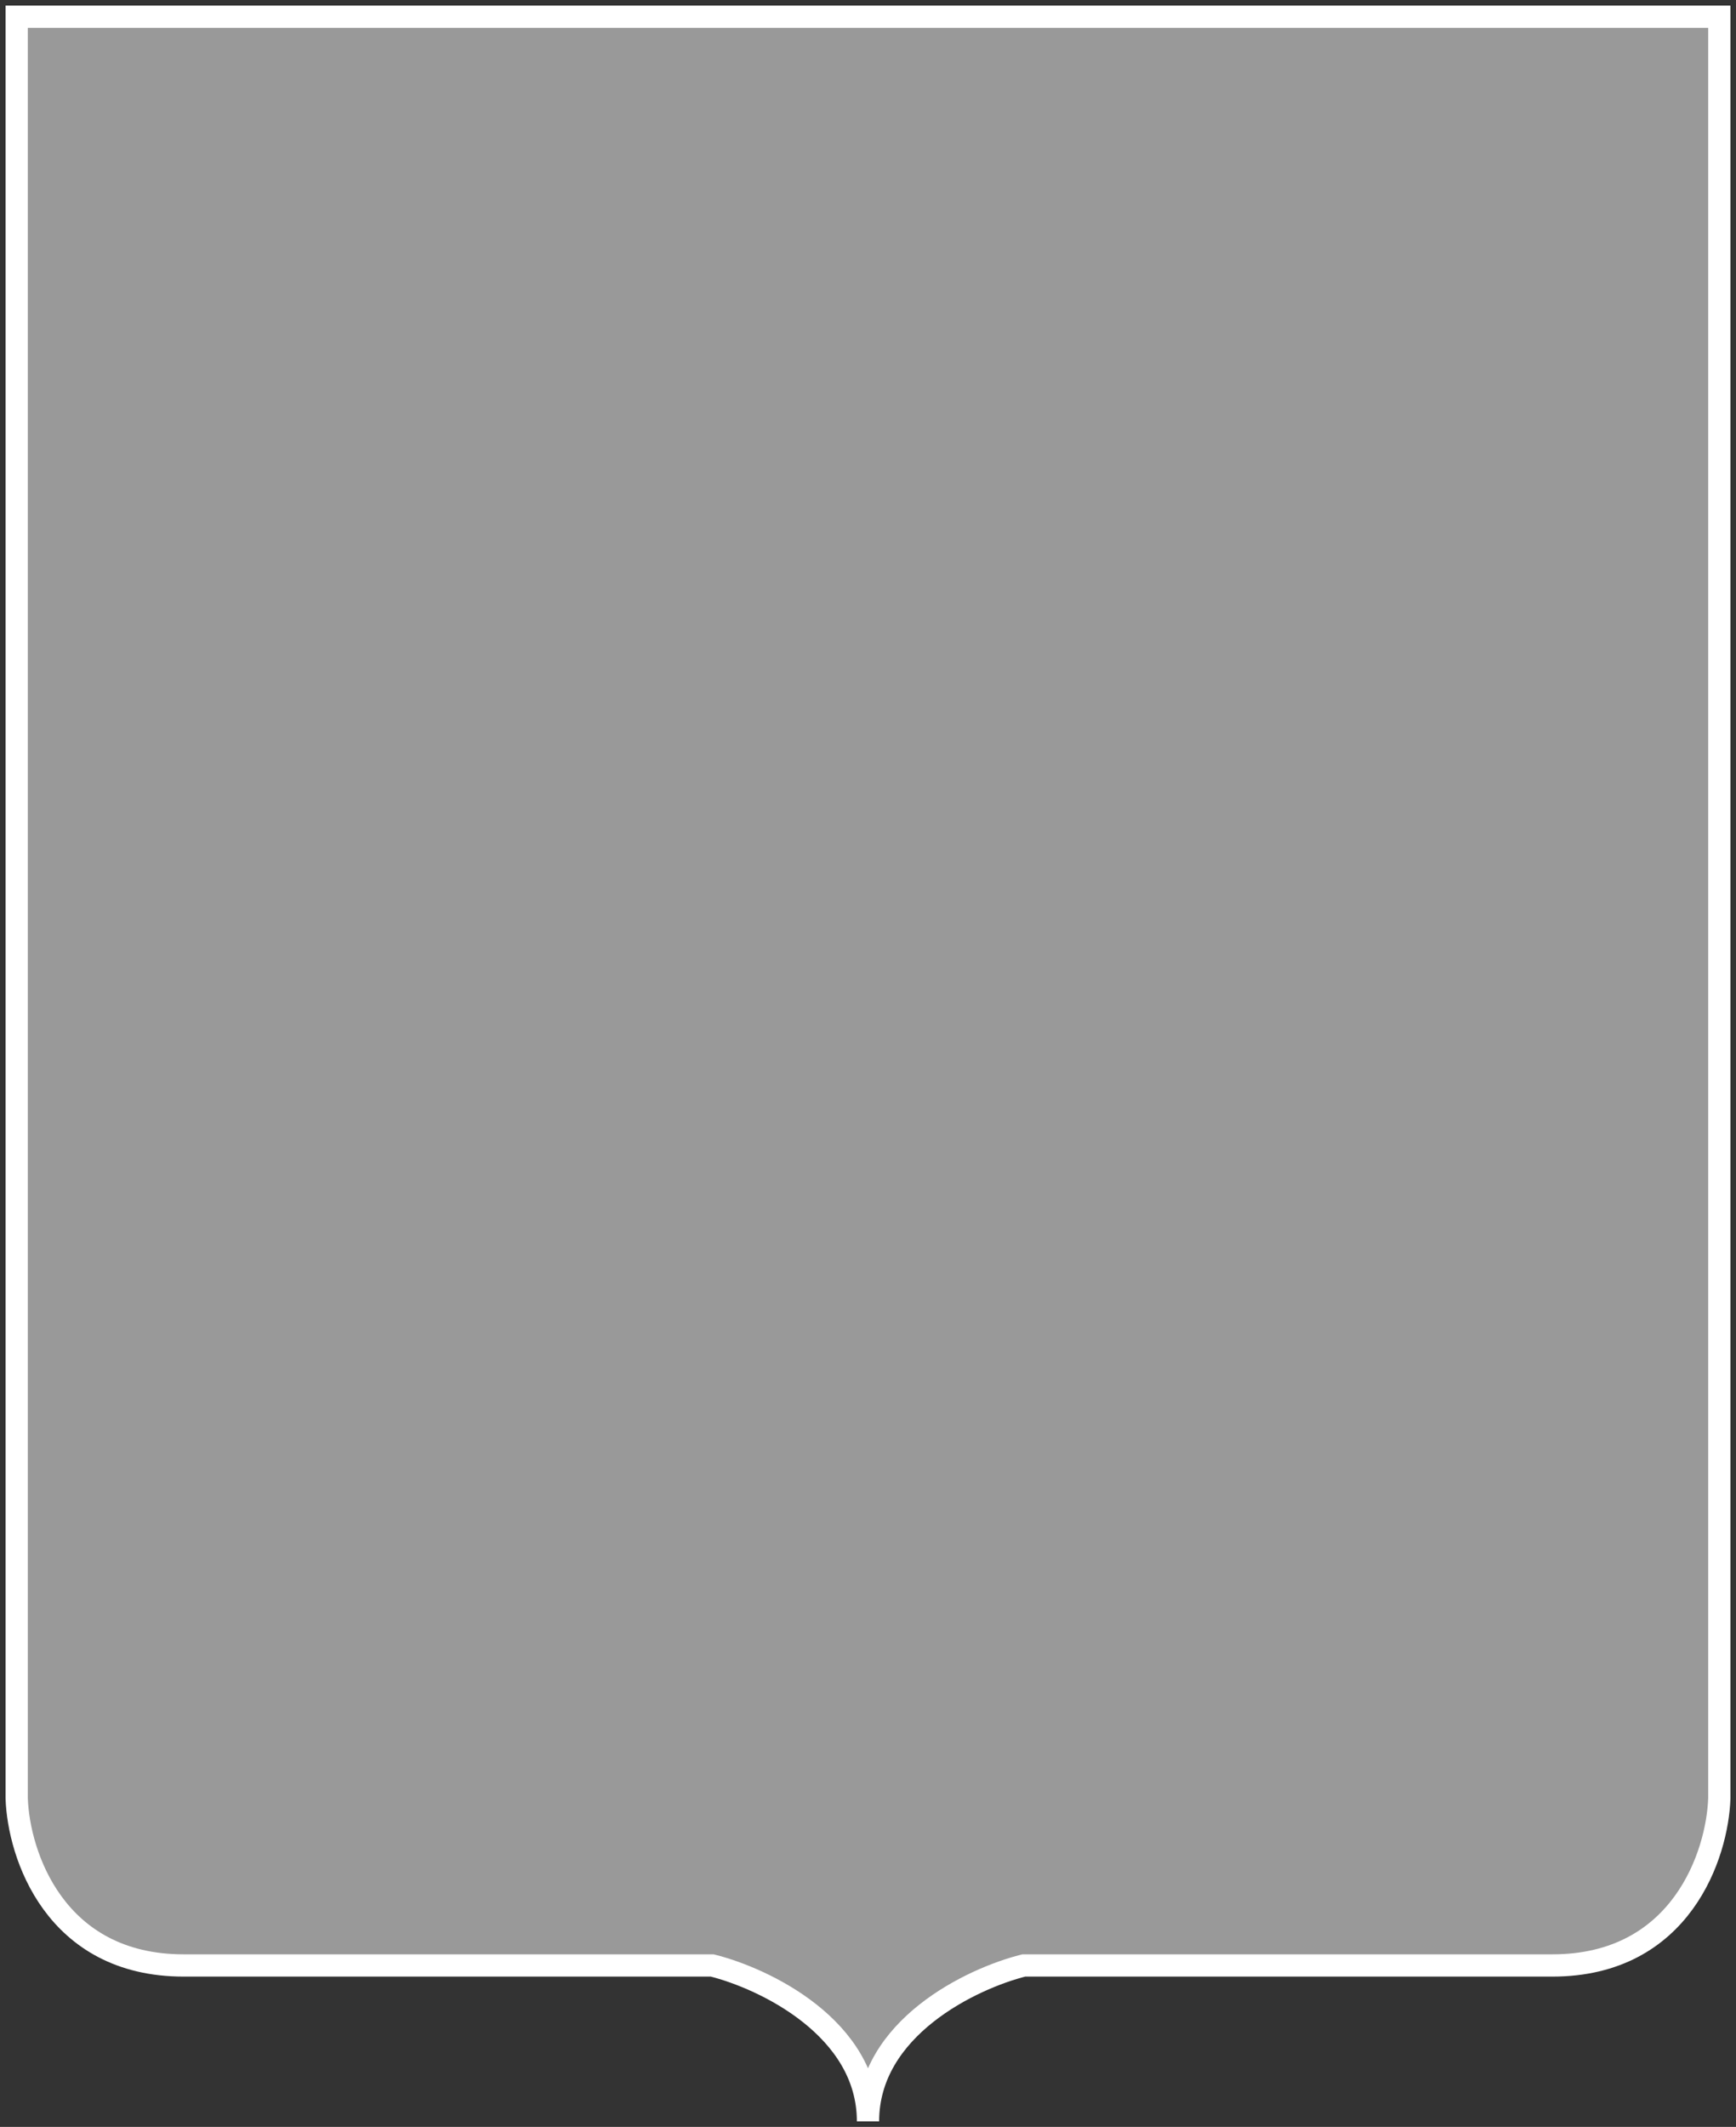 <svg width="156" height="191" viewBox="0 0 156 191" fill="none" xmlns="http://www.w3.org/2000/svg">
<rect x="0" y="0" width="156" height="191" fill="#333333" stroke="none"/>
<path d="M154.5 1.5H78H1.5V161.5C1.667 166.5 4.9 176.5 16.5 176.5H64C68.667 177.667 78 182.1 78 190.5C78 182.1 87.333 177.667 92 176.5H139.5C151.1 176.5 154.333 166.5 154.5 161.5V1.5Z" fill="white" fill-opacity="0.5" stroke="white" stroke-width="2"/>
</svg>
